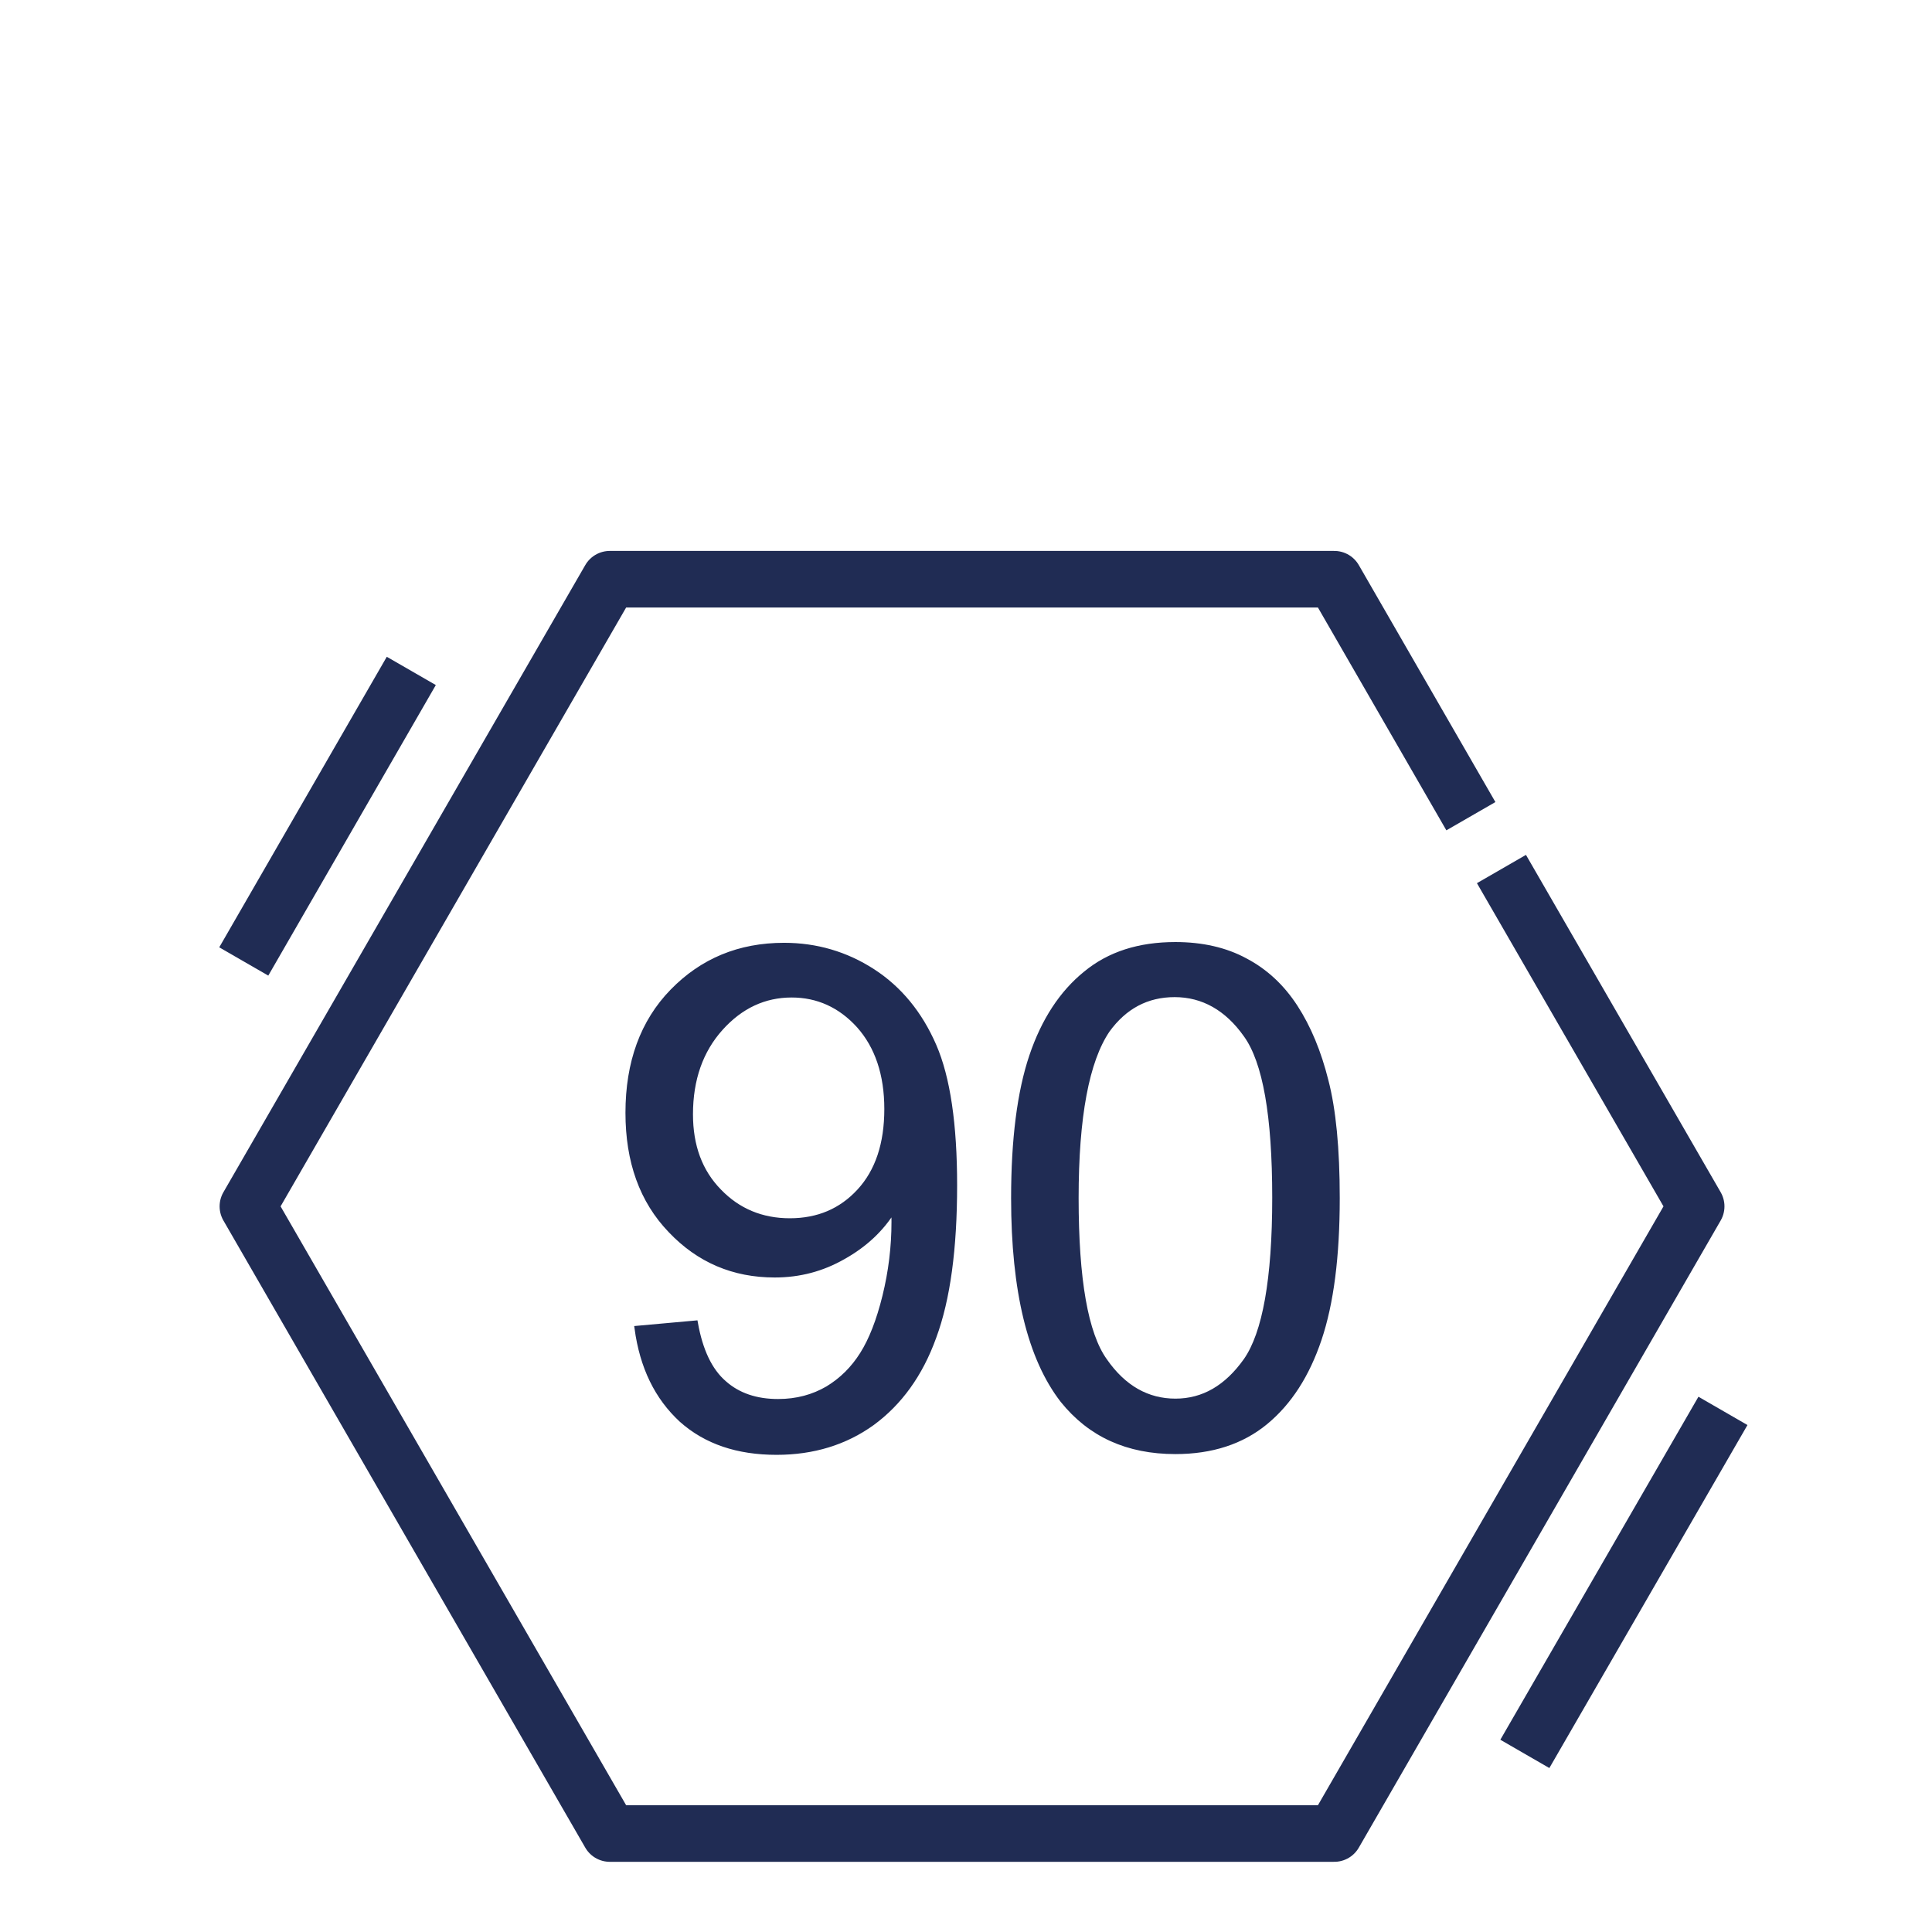 <?xml version="1.0" encoding="utf-8"?>
<!-- Generator: Adobe Illustrator 24.0.2, SVG Export Plug-In . SVG Version: 6.00 Build 0)  -->
<svg version="1.1" id="Capa_1" xmlns="http://www.w3.org/2000/svg" xmlns:xlink="http://www.w3.org/1999/xlink" x="0px" y="0px"
	 viewBox="0 0 512 512" style="enable-background:new 0 0 512 512;" xml:space="preserve">
<style type="text/css">
	.st0{fill:none;stroke:#202C54;stroke-width:15;stroke-linejoin:round;stroke-miterlimit:10;}
	.st1{fill:#202C54;stroke:#202C54;stroke-width:1.294;stroke-miterlimit:10;}
	.st2{fill:none;stroke:#202C54;stroke-width:15;stroke-miterlimit:10;}
</style>
<polyline class="st0" points="389.8,216.3 353.6,153.5 161.6,153.5 65.7,319.7 161.6,485.9 353.6,485.9 449.5,319.7 397.9,230.3 "/>
<g>
	<path class="st1" d="M168.8,352l15.5-1.4c1.3,7.3,3.8,12.6,7.6,15.9c3.7,3.3,8.5,4.9,14.3,4.9c5,0,9.3-1.2,13.1-3.4
		c3.8-2.3,6.8-5.3,9.2-9.1c2.4-3.8,4.4-8.9,6-15.4c1.6-6.5,2.4-13.1,2.4-19.7c0-0.7,0-1.8-0.1-3.2c-3.2,5.2-7.6,9.3-13.3,12.5
		c-5.6,3.2-11.6,4.8-18.2,4.8c-10.9,0-20.1-3.9-27.6-11.8c-7.6-7.9-11.3-18.3-11.3-31.2c0-13.3,3.9-24.1,11.8-32.2
		c7.9-8.1,17.7-12.2,29.6-12.2c8.5,0,16.4,2.3,23.5,6.9c7.1,4.6,12.5,11.2,16.2,19.7c3.7,8.5,5.5,20.9,5.5,37
		c0,16.8-1.8,30.2-5.5,40.2c-3.6,10-9.1,17.5-16.3,22.8c-7.2,5.2-15.7,7.8-25.4,7.8c-10.3,0-18.7-2.8-25.2-8.6
		C174.1,370.3,170.2,362.3,168.8,352z M235,293.9c0-9.2-2.5-16.6-7.4-22.1c-4.9-5.4-10.9-8.1-17.8-8.1c-7.2,0-13.5,2.9-18.8,8.8
		s-8,13.5-8,22.8c0,8.4,2.5,15.2,7.6,20.4c5,5.2,11.3,7.8,18.7,7.8c7.5,0,13.6-2.6,18.4-7.8C232.6,310.4,235,303.1,235,293.9z"/>
	<path class="st1" d="M268.6,317.5c0-15.5,1.6-28.1,4.8-37.6c3.2-9.5,8-16.8,14.3-21.9c6.3-5.2,14.2-7.7,23.8-7.7
		c7,0,13.3,1.4,18.6,4.3c5.3,2.8,9.7,6.9,13.2,12.3c3.5,5.4,6.2,11.9,8.1,19.5c2,7.7,3,18,3,31.1c0,15.5-1.6,27.9-4.8,37.4
		c-3.2,9.5-7.9,16.8-14.2,22s-14.3,7.8-23.9,7.8c-12.7,0-22.6-4.5-29.9-13.6C273,360,268.6,342.2,268.6,317.5z M285.2,317.5
		c0,21.6,2.5,36,7.6,43.1c5,7.2,11.3,10.7,18.7,10.7c7.4,0,13.6-3.6,18.7-10.8c5-7.2,7.6-21.5,7.6-43.1c0-21.7-2.5-36-7.6-43.1
		c-5-7.1-11.4-10.7-18.9-10.7c-7.4,0-13.3,3.2-17.8,9.4C288,281.1,285.2,295.9,285.2,317.5z"/>
</g>
<line class="st2" x1="404.1" y1="464.8" x2="456.6" y2="373.9"/>
<line class="st2" x1="109" y1="177.8" x2="64.6" y2="254.8"/>
</svg>
